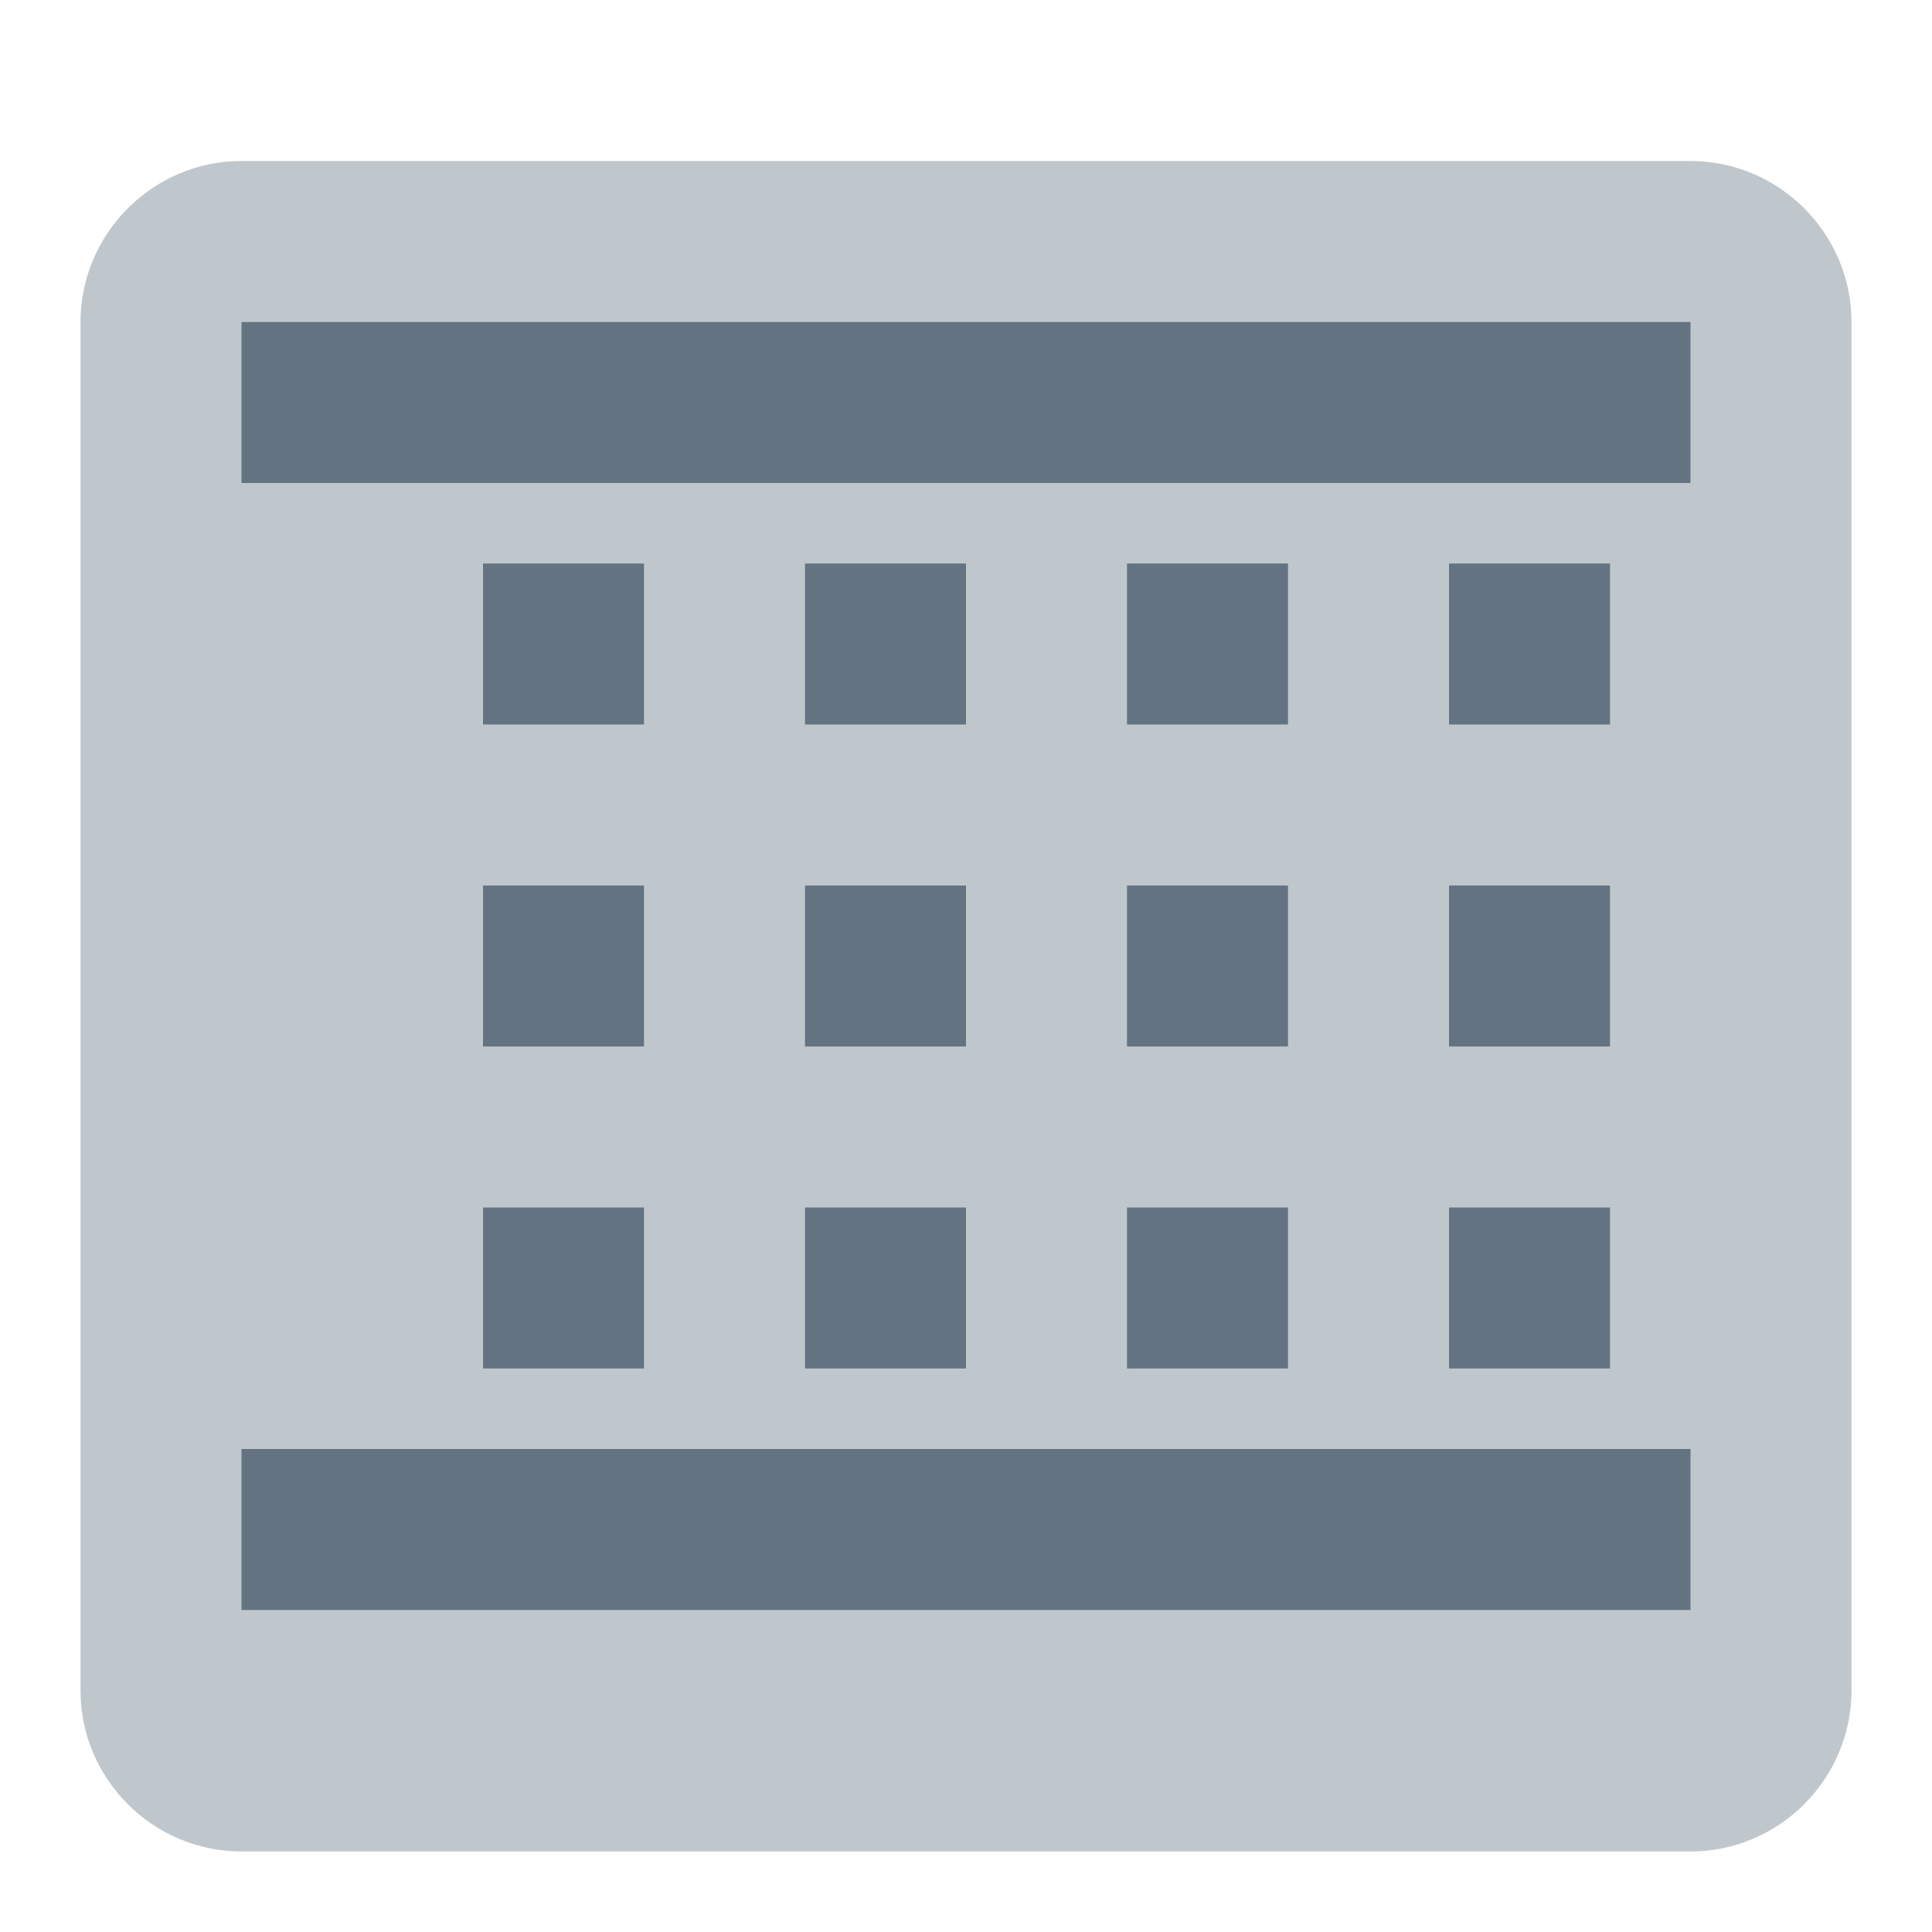 <svg width="24" height="24" viewBox="0 0 24 24" fill="none" xmlns="http://www.w3.org/2000/svg">
  <path opacity="0.4" d="M3 2H21C22.1 2 23 2.9 23 4V21C23 22.1 22.1 23 21 23H3C1.9 23 1 22.1 1 21V4C1 2.9 1.9 2 3 2Z" fill="#637381"/>
  <path d="M6 7H8V9H6V7ZM10 7H12V9H10V7ZM14 7H16V9H14V7ZM18 7H20V9H18V7ZM6 11H8V13H6V11ZM10 11H12V13H10V11ZM14 11H16V13H14V11ZM18 11H20V13H18V11ZM6 15H8V17H6V15ZM10 15H12V17H10V15ZM14 15H16V17H14V15ZM18 15H20V17H18V15ZM3 20H21V18H3V20ZM3 4V6H21V4H3Z" fill="#637381"/>
</svg>
